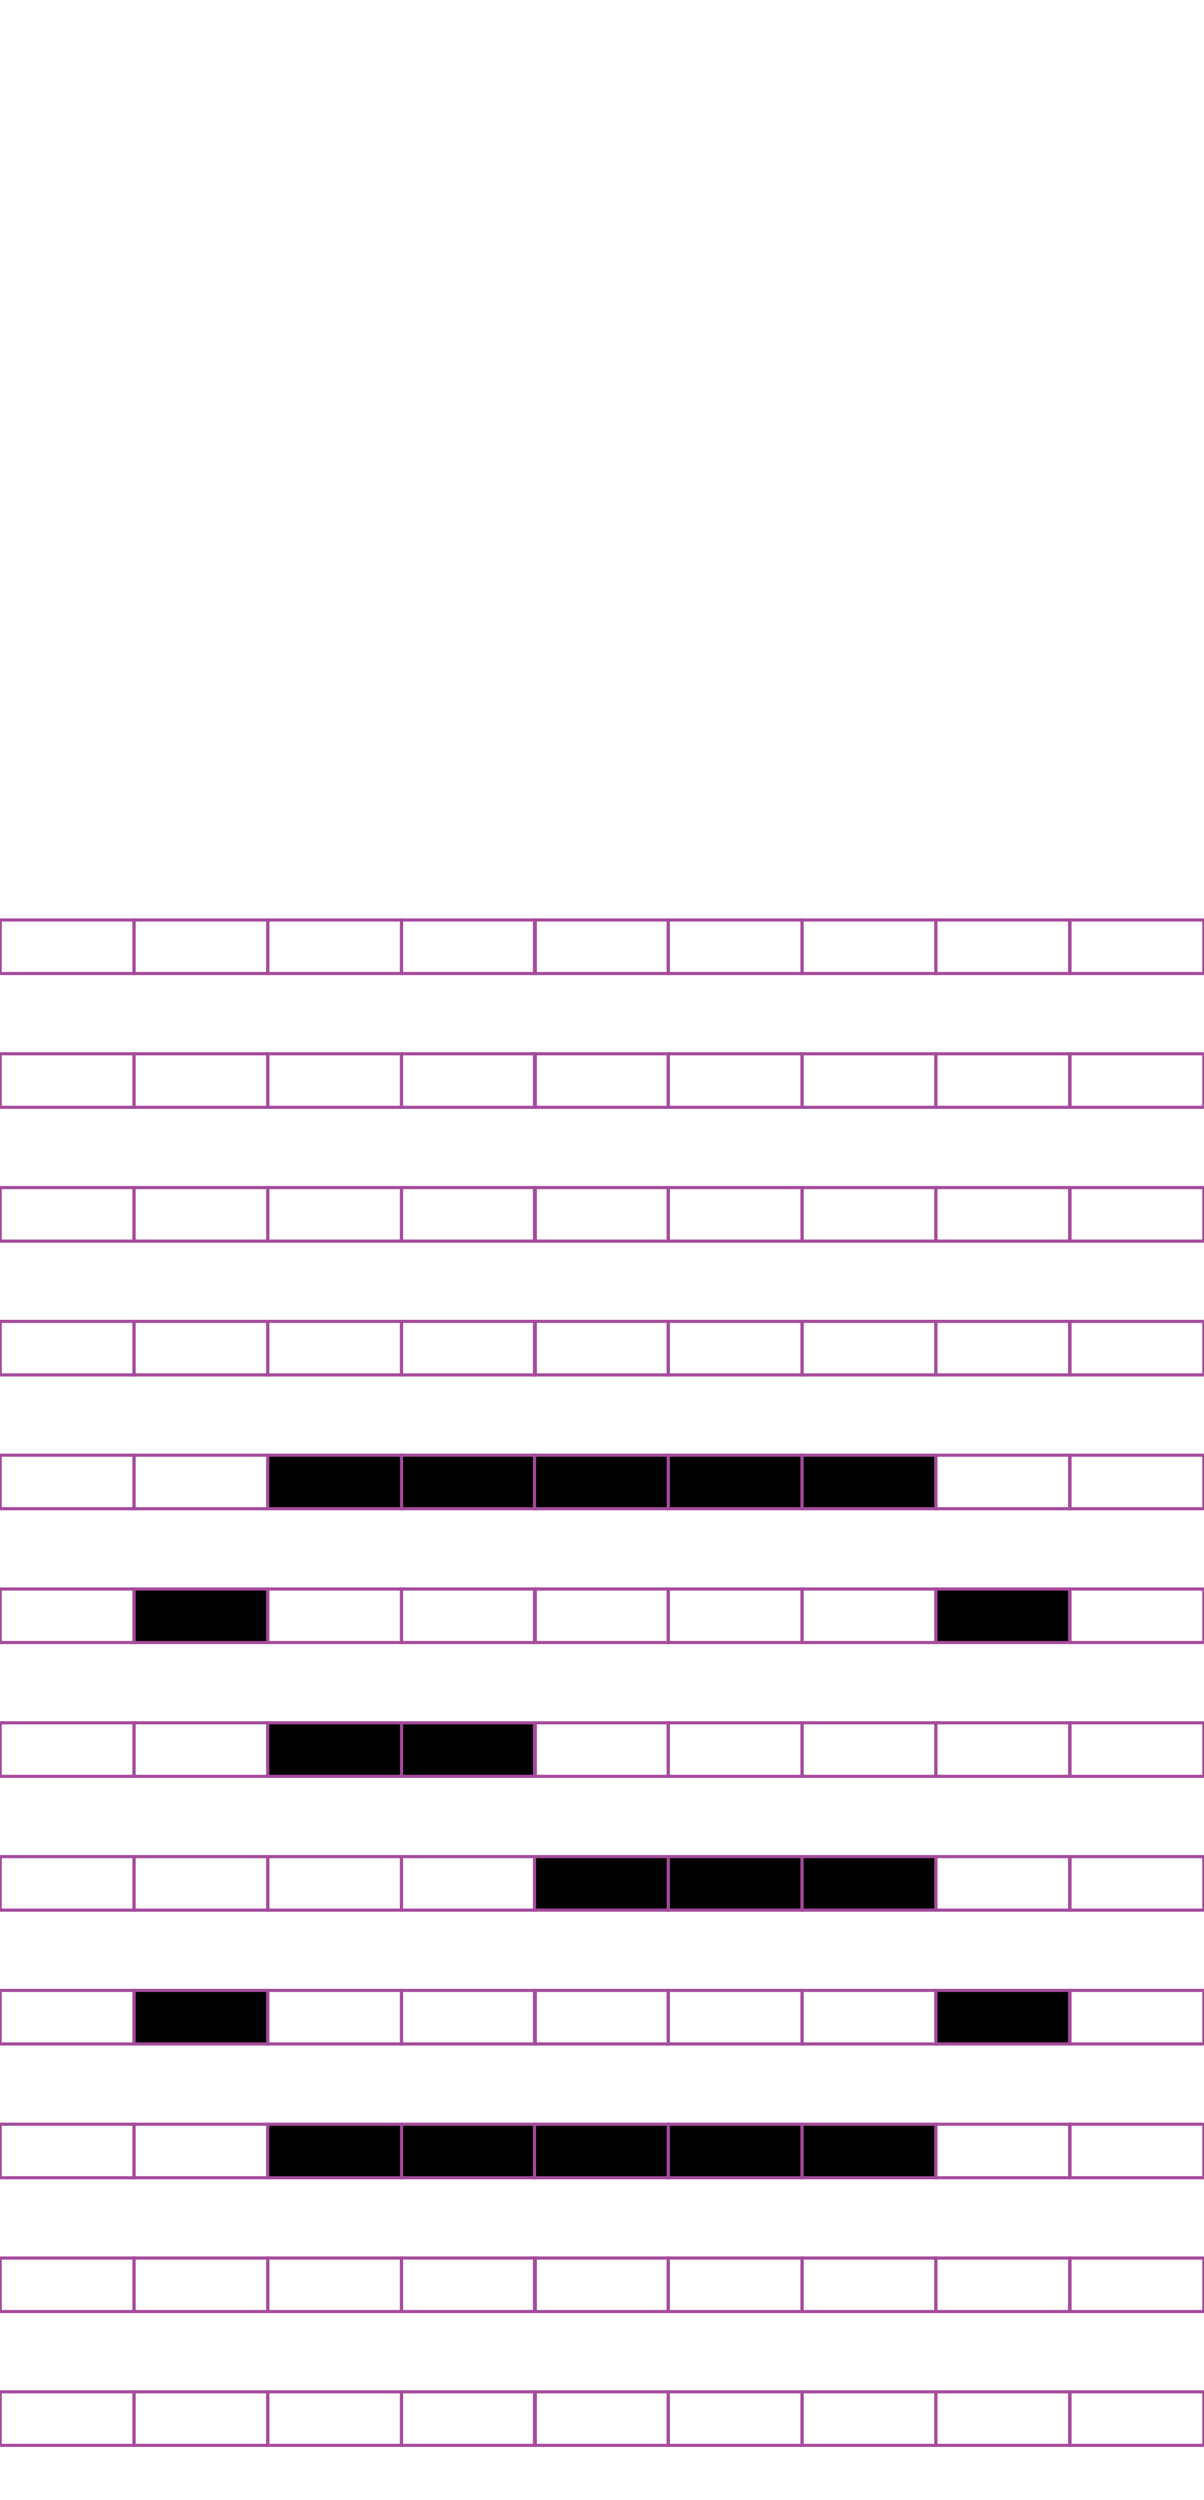 <?xml version="1.0" encoding="utf-8"?>
<!-- Generator: Adobe Illustrator 15.0.2, SVG Export Plug-In . SVG Version: 6.00 Build 0)  -->
<!DOCTYPE svg PUBLIC "-//W3C//DTD SVG 1.1//EN" "http://www.w3.org/Graphics/SVG/1.1/DTD/svg11.dtd">
<svg version="1.1" id="Layer_1" xmlns="http://www.w3.org/2000/svg" xmlns:xlink="http://www.w3.org/1999/xlink" x="0px" y="0px"
	 width="382.68px" height="794.488px" viewBox="0 0 382.68 794.488" enable-background="new 0 0 382.68 794.488"
	 xml:space="preserve">
<rect x="42.585" y="292.351" fill="none" stroke="#A54B9C" stroke-miterlimit="10" width="42.521" height="17.01"/>
<rect x="0.064" y="292.351" fill="none" stroke="#A54B9C" stroke-miterlimit="10" width="42.521" height="17.01"/>
<rect x="127.626" y="292.351" fill="none" stroke="#A54B9C" stroke-miterlimit="10" width="42.52" height="17.01"/>
<rect x="85.106" y="292.351" fill="none" stroke="#A54B9C" stroke-miterlimit="10" width="42.521" height="17.01"/>
<rect x="212.403" y="292.351" fill="none" stroke="#A54B9C" stroke-miterlimit="10" width="42.521" height="17.01"/>
<rect x="169.884" y="292.351" fill="none" stroke="#A54B9C" stroke-miterlimit="10" width="42.52" height="17.01"/>
<rect x="297.443" y="292.351" fill="none" stroke="#A54B9C" stroke-miterlimit="10" width="42.521" height="17.01"/>
<rect x="254.925" y="292.351" fill="none" stroke="#A54B9C" stroke-miterlimit="10" width="42.519" height="17.01"/>
<rect x="340.097" y="292.351" fill="none" stroke="#A54B9C" stroke-miterlimit="10" width="42.52" height="17.01"/>
<rect x="42.585" y="334.871" fill="none" stroke="#A54B9C" stroke-miterlimit="10" width="42.521" height="17.008"/>
<rect x="0.064" y="334.871" fill="none" stroke="#A54B9C" stroke-miterlimit="10" width="42.521" height="17.008"/>
<rect x="127.626" y="334.871" fill="none" stroke="#A54B9C" stroke-miterlimit="10" width="42.52" height="17.008"/>
<rect x="85.106" y="334.871" fill="none" stroke="#A54B9C" stroke-miterlimit="10" width="42.521" height="17.008"/>
<rect x="212.403" y="334.871" fill="none" stroke="#A54B9C" stroke-miterlimit="10" width="42.521" height="17.008"/>
<rect x="169.884" y="334.871" fill="none" stroke="#A54B9C" stroke-miterlimit="10" width="42.52" height="17.008"/>
<rect x="297.443" y="334.871" fill="none" stroke="#A54B9C" stroke-miterlimit="10" width="42.521" height="17.008"/>
<rect x="254.925" y="334.871" fill="none" stroke="#A54B9C" stroke-miterlimit="10" width="42.519" height="17.008"/>
<rect x="340.097" y="334.871" fill="none" stroke="#A54B9C" stroke-miterlimit="10" width="42.52" height="17.008"/>
<rect x="42.585" y="377.39" fill="none" stroke="#A54B9C" stroke-miterlimit="10" width="42.521" height="17.01"/>
<rect x="0.064" y="377.39" fill="none" stroke="#A54B9C" stroke-miterlimit="10" width="42.521" height="17.01"/>
<rect x="127.626" y="377.39" fill="none" stroke="#A54B9C" stroke-miterlimit="10" width="42.52" height="17.01"/>
<rect x="85.106" y="377.39" fill="none" stroke="#A54B9C" stroke-miterlimit="10" width="42.521" height="17.01"/>
<rect x="212.403" y="377.39" fill="none" stroke="#A54B9C" stroke-miterlimit="10" width="42.521" height="17.01"/>
<rect x="169.884" y="377.39" fill="none" stroke="#A54B9C" stroke-miterlimit="10" width="42.52" height="17.01"/>
<rect x="297.443" y="377.39" fill="none" stroke="#A54B9C" stroke-miterlimit="10" width="42.521" height="17.01"/>
<rect x="254.925" y="377.39" fill="none" stroke="#A54B9C" stroke-miterlimit="10" width="42.519" height="17.01"/>
<rect x="340.097" y="377.39" fill="none" stroke="#A54B9C" stroke-miterlimit="10" width="42.52" height="17.01"/>
<rect x="42.585" y="419.911" fill="none" stroke="#A54B9C" stroke-miterlimit="10" width="42.521" height="17.008"/>
<rect x="0.064" y="419.911" fill="none" stroke="#A54B9C" stroke-miterlimit="10" width="42.521" height="17.008"/>
<rect x="127.626" y="419.911" fill="none" stroke="#A54B9C" stroke-miterlimit="10" width="42.52" height="17.008"/>
<rect x="85.106" y="419.911" fill="none" stroke="#A54B9C" stroke-miterlimit="10" width="42.521" height="17.008"/>
<rect x="212.403" y="419.911" fill="none" stroke="#A54B9C" stroke-miterlimit="10" width="42.521" height="17.008"/>
<rect x="169.884" y="419.911" fill="none" stroke="#A54B9C" stroke-miterlimit="10" width="42.52" height="17.008"/>
<rect x="297.443" y="419.911" fill="none" stroke="#A54B9C" stroke-miterlimit="10" width="42.521" height="17.008"/>
<rect x="254.925" y="419.911" fill="none" stroke="#A54B9C" stroke-miterlimit="10" width="42.519" height="17.008"/>
<rect x="340.097" y="419.911" fill="none" stroke="#A54B9C" stroke-miterlimit="10" width="42.52" height="17.008"/>
<rect x="42.585" y="462.429" fill="none" stroke="#A54B9C" stroke-miterlimit="10" width="42.521" height="17.008"/>
<rect x="0.064" y="462.429" fill="none" stroke="#A54B9C" stroke-miterlimit="10" width="42.521" height="17.008"/>
<rect x="127.626" y="462.429" stroke="#A54B9C" stroke-miterlimit="10" width="42.52" height="17.008"/>
<rect x="85.106" y="462.429" stroke="#A54B9C" stroke-miterlimit="10" width="42.521" height="17.008"/>
<rect x="212.403" y="462.429" stroke="#A54B9C" stroke-miterlimit="10" width="42.521" height="17.008"/>
<rect x="169.884" y="462.429" stroke="#A54B9C" stroke-miterlimit="10" width="42.52" height="17.008"/>
<rect x="297.443" y="462.429" fill="none" stroke="#A54B9C" stroke-miterlimit="10" width="42.521" height="17.008"/>
<rect x="254.925" y="462.429" stroke="#A54B9C" stroke-miterlimit="10" width="42.519" height="17.008"/>
<rect x="340.097" y="462.429" fill="none" stroke="#A54B9C" stroke-miterlimit="10" width="42.52" height="17.008"/>
<rect x="42.585" y="504.95" stroke="#A54B9C" stroke-miterlimit="10" width="42.521" height="17.008"/>
<rect x="0.064" y="504.95" fill="none" stroke="#A54B9C" stroke-miterlimit="10" width="42.521" height="17.008"/>
<rect x="127.626" y="504.95" fill="none" stroke="#A54B9C" stroke-miterlimit="10" width="42.52" height="17.008"/>
<rect x="85.106" y="504.95" fill="none" stroke="#A54B9C" stroke-miterlimit="10" width="42.521" height="17.008"/>
<rect x="212.403" y="504.95" fill="none" stroke="#A54B9C" stroke-miterlimit="10" width="42.521" height="17.008"/>
<rect x="169.884" y="504.95" fill="none" stroke="#A54B9C" stroke-miterlimit="10" width="42.52" height="17.008"/>
<rect x="297.443" y="504.95" stroke="#A54B9C" stroke-miterlimit="10" width="42.521" height="17.008"/>
<rect x="254.925" y="504.95" fill="none" stroke="#A54B9C" stroke-miterlimit="10" width="42.519" height="17.008"/>
<rect x="340.097" y="504.95" fill="none" stroke="#A54B9C" stroke-miterlimit="10" width="42.52" height="17.008"/>
<rect x="42.585" y="547.469" fill="none" stroke="#A54B9C" stroke-miterlimit="10" width="42.521" height="17.008"/>
<rect x="0.064" y="547.469" fill="none" stroke="#A54B9C" stroke-miterlimit="10" width="42.521" height="17.008"/>
<rect x="127.626" y="547.469" stroke="#A54B9C" stroke-miterlimit="10" width="42.52" height="17.008"/>
<rect x="85.106" y="547.469" stroke="#A54B9C" stroke-miterlimit="10" width="42.521" height="17.008"/>
<rect x="212.403" y="547.469" fill="none" stroke="#A54B9C" stroke-miterlimit="10" width="42.521" height="17.008"/>
<rect x="169.884" y="547.469" fill="none" stroke="#A54B9C" stroke-miterlimit="10" width="42.52" height="17.008"/>
<rect x="297.443" y="547.469" fill="none" stroke="#A54B9C" stroke-miterlimit="10" width="42.521" height="17.008"/>
<rect x="254.925" y="547.469" fill="none" stroke="#A54B9C" stroke-miterlimit="10" width="42.519" height="17.008"/>
<rect x="340.097" y="547.469" fill="none" stroke="#A54B9C" stroke-miterlimit="10" width="42.52" height="17.008"/>
<rect x="42.585" y="589.99" fill="none" stroke="#A54B9C" stroke-miterlimit="10" width="42.521" height="17.008"/>
<rect x="0.064" y="589.99" fill="none" stroke="#A54B9C" stroke-miterlimit="10" width="42.521" height="17.008"/>
<rect x="127.626" y="589.99" fill="none" stroke="#A54B9C" stroke-miterlimit="10" width="42.52" height="17.008"/>
<rect x="85.106" y="589.99" fill="none" stroke="#A54B9C" stroke-miterlimit="10" width="42.521" height="17.008"/>
<rect x="212.403" y="589.99" stroke="#A54B9C" stroke-miterlimit="10" width="42.521" height="17.008"/>
<rect x="169.884" y="589.99" stroke="#A54B9C" stroke-miterlimit="10" width="42.52" height="17.008"/>
<rect x="297.443" y="589.99" fill="none" stroke="#A54B9C" stroke-miterlimit="10" width="42.521" height="17.008"/>
<rect x="254.925" y="589.99" stroke="#A54B9C" stroke-miterlimit="10" width="42.519" height="17.008"/>
<rect x="340.097" y="589.99" fill="none" stroke="#A54B9C" stroke-miterlimit="10" width="42.52" height="17.008"/>
<rect x="42.585" y="632.509" stroke="#A54B9C" stroke-miterlimit="10" width="42.521" height="17.01"/>
<rect x="0.064" y="632.509" fill="none" stroke="#A54B9C" stroke-miterlimit="10" width="42.521" height="17.01"/>
<rect x="127.626" y="632.509" fill="none" stroke="#A54B9C" stroke-miterlimit="10" width="42.52" height="17.01"/>
<rect x="85.106" y="632.509" fill="none" stroke="#A54B9C" stroke-miterlimit="10" width="42.521" height="17.01"/>
<rect x="212.403" y="632.509" fill="none" stroke="#A54B9C" stroke-miterlimit="10" width="42.521" height="17.01"/>
<rect x="169.884" y="632.509" fill="none" stroke="#A54B9C" stroke-miterlimit="10" width="42.52" height="17.01"/>
<rect x="297.443" y="632.509" stroke="#A54B9C" stroke-miterlimit="10" width="42.521" height="17.01"/>
<rect x="254.925" y="632.509" fill="none" stroke="#A54B9C" stroke-miterlimit="10" width="42.519" height="17.01"/>
<rect x="340.097" y="632.509" fill="none" stroke="#A54B9C" stroke-miterlimit="10" width="42.52" height="17.01"/>
<rect x="42.585" y="675.03" fill="none" stroke="#A54B9C" stroke-miterlimit="10" width="42.521" height="17.008"/>
<rect x="0.064" y="675.03" fill="none" stroke="#A54B9C" stroke-miterlimit="10" width="42.521" height="17.008"/>
<rect x="127.626" y="675.03" stroke="#A54B9C" stroke-miterlimit="10" width="42.52" height="17.008"/>
<rect x="85.106" y="675.03" stroke="#A54B9C" stroke-miterlimit="10" width="42.521" height="17.008"/>
<rect x="212.403" y="675.03" stroke="#A54B9C" stroke-miterlimit="10" width="42.521" height="17.008"/>
<rect x="169.884" y="675.03" stroke="#A54B9C" stroke-miterlimit="10" width="42.52" height="17.008"/>
<rect x="297.443" y="675.03" fill="none" stroke="#A54B9C" stroke-miterlimit="10" width="42.521" height="17.008"/>
<rect x="254.925" y="675.03" stroke="#A54B9C" stroke-miterlimit="10" width="42.519" height="17.008"/>
<rect x="340.097" y="675.03" fill="none" stroke="#A54B9C" stroke-miterlimit="10" width="42.52" height="17.008"/>
<rect x="42.585" y="717.549" fill="none" stroke="#A54B9C" stroke-miterlimit="10" width="42.521" height="17.01"/>
<rect x="0.064" y="717.549" fill="none" stroke="#A54B9C" stroke-miterlimit="10" width="42.521" height="17.01"/>
<rect x="127.626" y="717.549" fill="none" stroke="#A54B9C" stroke-miterlimit="10" width="42.52" height="17.01"/>
<rect x="85.106" y="717.549" fill="none" stroke="#A54B9C" stroke-miterlimit="10" width="42.521" height="17.01"/>
<rect x="212.403" y="717.549" fill="none" stroke="#A54B9C" stroke-miterlimit="10" width="42.521" height="17.01"/>
<rect x="169.884" y="717.549" fill="none" stroke="#A54B9C" stroke-miterlimit="10" width="42.52" height="17.01"/>
<rect x="297.443" y="717.549" fill="none" stroke="#A54B9C" stroke-miterlimit="10" width="42.521" height="17.01"/>
<rect x="254.925" y="717.549" fill="none" stroke="#A54B9C" stroke-miterlimit="10" width="42.519" height="17.01"/>
<rect x="340.097" y="717.549" fill="none" stroke="#A54B9C" stroke-miterlimit="10" width="42.52" height="17.01"/>
<rect x="42.585" y="760.069" fill="none" stroke="#A54B9C" stroke-miterlimit="10" width="42.521" height="17.008"/>
<rect x="0.064" y="760.069" fill="none" stroke="#A54B9C" stroke-miterlimit="10" width="42.521" height="17.008"/>
<rect x="127.626" y="760.069" fill="none" stroke="#A54B9C" stroke-miterlimit="10" width="42.52" height="17.008"/>
<rect x="85.106" y="760.069" fill="none" stroke="#A54B9C" stroke-miterlimit="10" width="42.521" height="17.008"/>
<rect x="212.403" y="760.069" fill="none" stroke="#A54B9C" stroke-miterlimit="10" width="42.521" height="17.008"/>
<rect x="169.884" y="760.069" fill="none" stroke="#A54B9C" stroke-miterlimit="10" width="42.52" height="17.008"/>
<rect x="297.443" y="760.069" fill="none" stroke="#A54B9C" stroke-miterlimit="10" width="42.521" height="17.008"/>
<rect x="254.925" y="760.069" fill="none" stroke="#A54B9C" stroke-miterlimit="10" width="42.519" height="17.008"/>
<rect x="340.097" y="760.069" fill="none" stroke="#A54B9C" stroke-miterlimit="10" width="42.52" height="17.008"/>
</svg>
